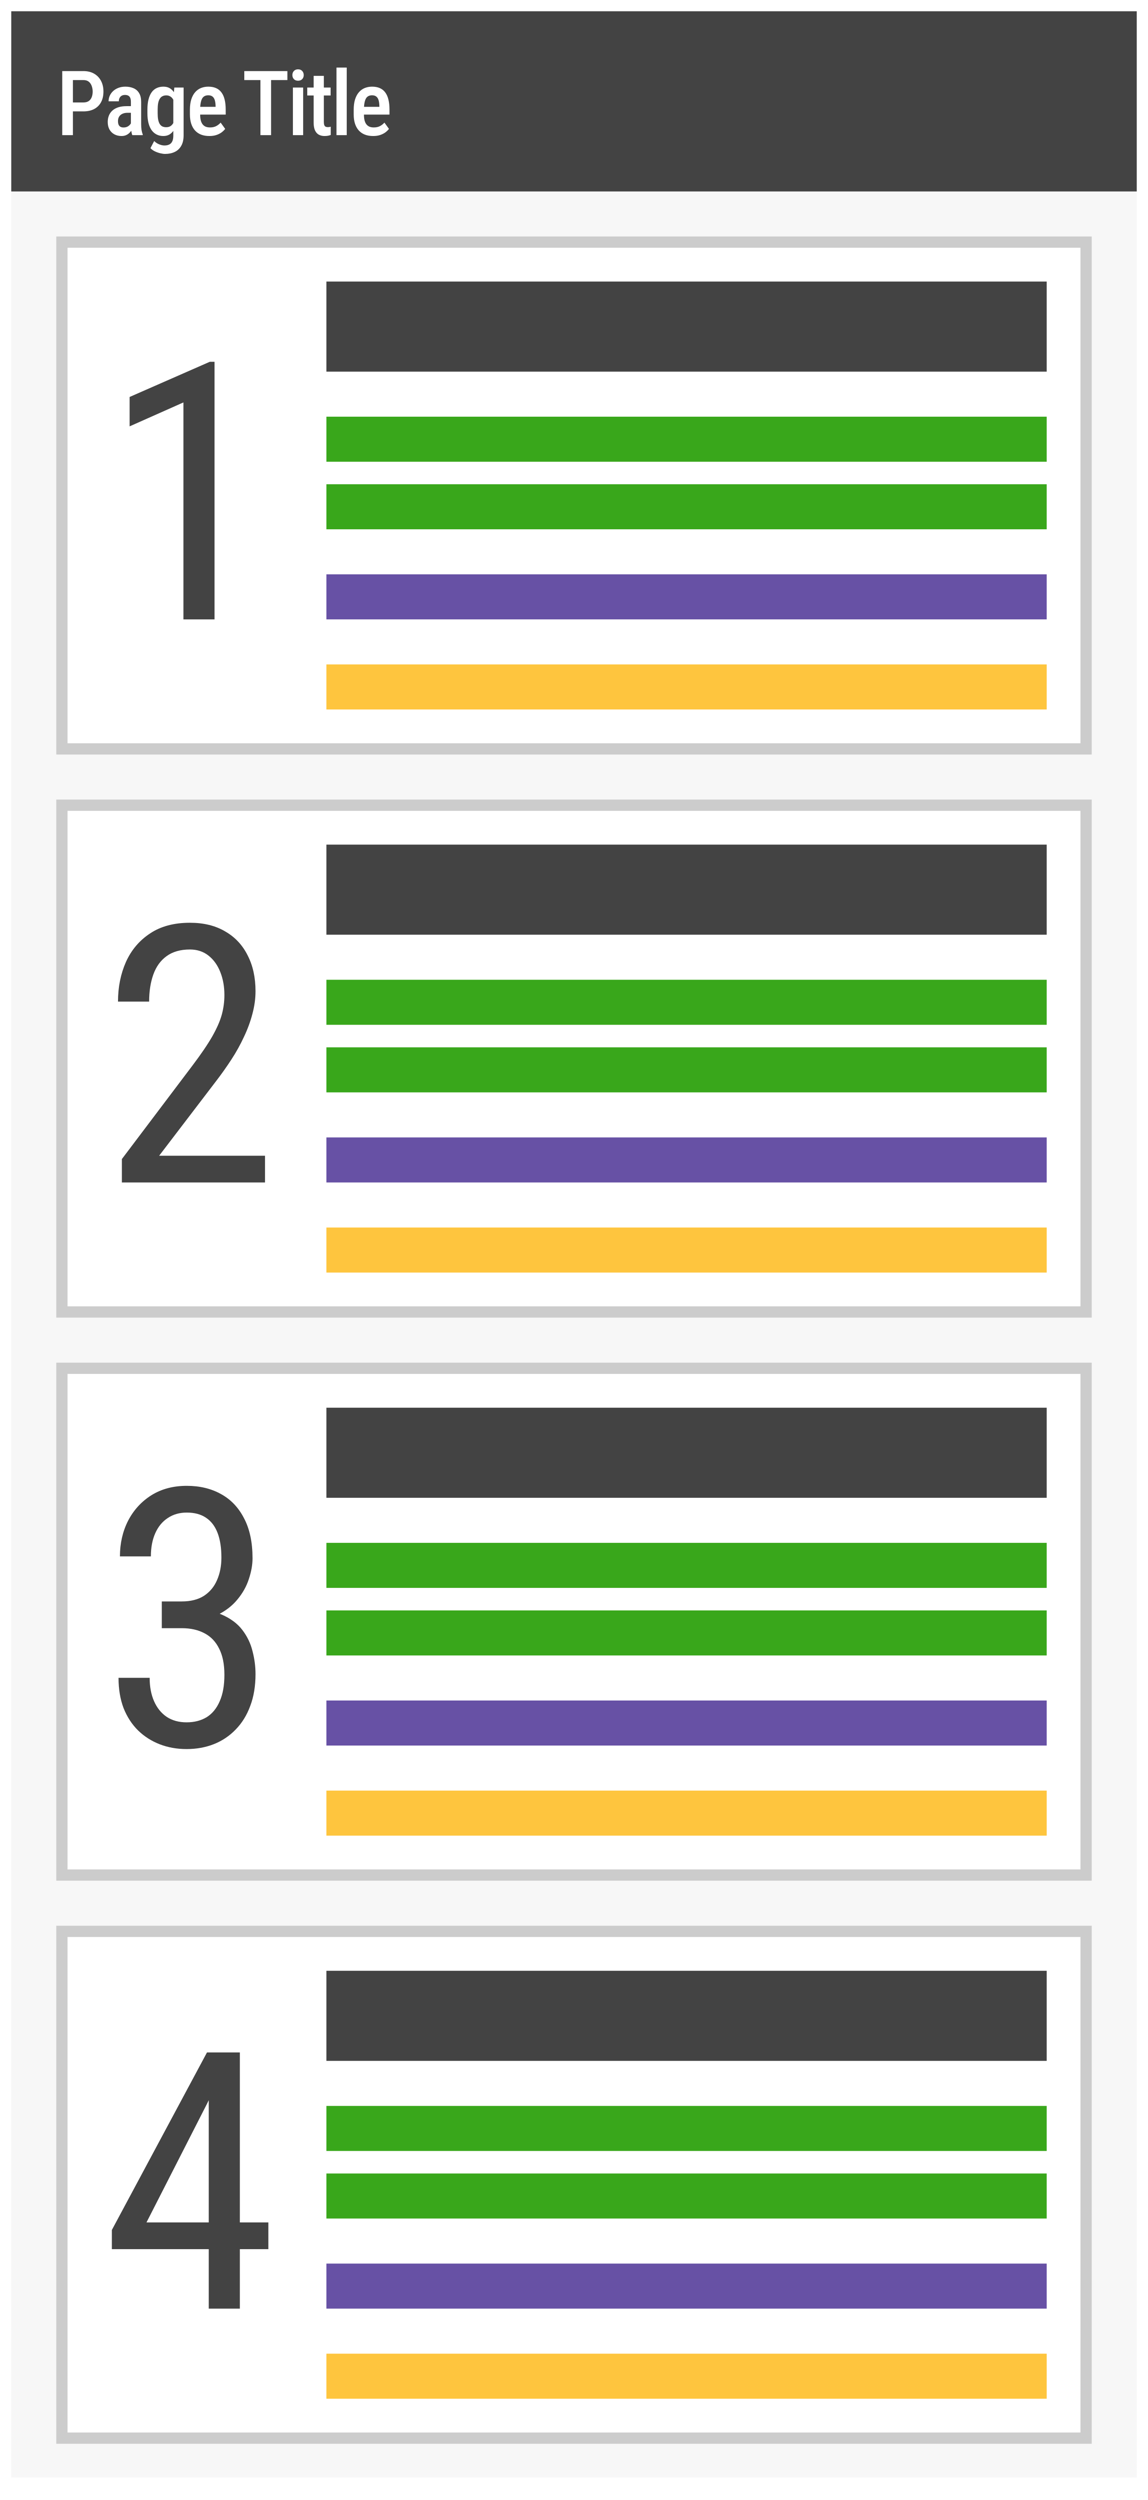 <svg width="102" height="222" viewBox="0 0 102 222" fill="none" xmlns="http://www.w3.org/2000/svg">
<g filter="url(#filter0_d_32_9654)">
<rect width="100" height="219" transform="translate(1 1)" fill="#F7F7F7"/>
<rect width="100" height="16" transform="translate(1 1)" fill="#434343"/>
<path d="M7.41 9.891H6.211V9.098H7.41C7.605 9.098 7.763 9.056 7.883 8.973C8.005 8.889 8.094 8.775 8.148 8.629C8.206 8.483 8.234 8.318 8.234 8.133C8.234 7.956 8.206 7.789 8.148 7.633C8.094 7.477 8.007 7.35 7.887 7.254C7.767 7.158 7.608 7.109 7.41 7.109H6.477V12H5.531V6.312H7.41C7.785 6.312 8.105 6.391 8.371 6.547C8.637 6.703 8.84 6.918 8.98 7.191C9.121 7.462 9.191 7.773 9.191 8.125C9.191 8.492 9.121 8.807 8.98 9.07C8.84 9.333 8.637 9.536 8.371 9.68C8.105 9.82 7.785 9.891 7.41 9.891ZM11.631 11.141V9.035C11.631 8.889 11.61 8.772 11.569 8.684C11.53 8.595 11.471 8.531 11.393 8.492C11.317 8.451 11.222 8.43 11.108 8.43C10.988 8.43 10.886 8.454 10.803 8.504C10.722 8.553 10.661 8.621 10.619 8.707C10.578 8.79 10.557 8.887 10.557 8.996H9.647C9.647 8.827 9.681 8.664 9.748 8.508C9.819 8.352 9.919 8.212 10.049 8.09C10.179 7.967 10.337 7.871 10.522 7.801C10.707 7.73 10.912 7.695 11.139 7.695C11.41 7.695 11.651 7.741 11.862 7.832C12.072 7.921 12.238 8.065 12.358 8.266C12.48 8.464 12.541 8.724 12.541 9.047V11.02C12.541 11.215 12.553 11.389 12.576 11.543C12.602 11.694 12.638 11.825 12.682 11.938V12H11.756C11.714 11.898 11.683 11.768 11.662 11.609C11.642 11.45 11.631 11.294 11.631 11.141ZM11.752 9.426L11.756 10.016H11.319C11.188 10.016 11.071 10.034 10.967 10.07C10.863 10.104 10.774 10.154 10.701 10.219C10.631 10.281 10.576 10.358 10.537 10.449C10.501 10.54 10.483 10.641 10.483 10.75C10.483 10.883 10.501 10.991 10.537 11.074C10.576 11.158 10.632 11.22 10.705 11.262C10.781 11.301 10.872 11.32 10.979 11.32C11.125 11.32 11.251 11.289 11.358 11.227C11.467 11.162 11.55 11.083 11.608 10.992C11.668 10.901 11.691 10.818 11.678 10.742L11.885 11.121C11.864 11.22 11.825 11.324 11.768 11.434C11.713 11.543 11.642 11.647 11.553 11.746C11.464 11.845 11.358 11.926 11.233 11.988C11.108 12.048 10.963 12.078 10.799 12.078C10.562 12.078 10.351 12.029 10.166 11.93C9.981 11.831 9.836 11.689 9.729 11.504C9.625 11.316 9.572 11.092 9.572 10.832C9.572 10.621 9.608 10.43 9.678 10.258C9.748 10.086 9.852 9.939 9.99 9.816C10.129 9.691 10.302 9.595 10.51 9.527C10.721 9.46 10.967 9.426 11.248 9.426H11.752ZM15.489 7.773H16.313V12.016C16.313 12.396 16.243 12.707 16.102 12.949C15.964 13.194 15.771 13.375 15.524 13.492C15.277 13.609 14.99 13.668 14.665 13.668C14.545 13.668 14.403 13.648 14.239 13.609C14.075 13.57 13.915 13.513 13.758 13.438C13.602 13.362 13.472 13.268 13.368 13.156L13.7 12.523C13.822 12.648 13.967 12.745 14.133 12.812C14.3 12.883 14.46 12.918 14.614 12.918C14.78 12.918 14.921 12.889 15.036 12.832C15.153 12.777 15.243 12.685 15.305 12.555C15.368 12.427 15.399 12.254 15.399 12.035V8.73L15.489 7.773ZM13.098 10.059V9.727C13.098 9.38 13.131 9.081 13.196 8.828C13.261 8.573 13.355 8.361 13.477 8.191C13.599 8.022 13.749 7.897 13.926 7.816C14.103 7.736 14.301 7.695 14.52 7.695C14.747 7.695 14.938 7.743 15.094 7.84C15.253 7.934 15.382 8.068 15.481 8.242C15.582 8.417 15.662 8.625 15.719 8.867C15.777 9.107 15.818 9.375 15.844 9.672V10.133C15.818 10.419 15.774 10.682 15.711 10.922C15.649 11.159 15.564 11.363 15.457 11.535C15.353 11.707 15.223 11.841 15.067 11.938C14.913 12.031 14.728 12.078 14.512 12.078C14.296 12.078 14.101 12.035 13.926 11.949C13.752 11.863 13.602 11.736 13.477 11.566C13.355 11.397 13.261 11.188 13.196 10.938C13.131 10.685 13.098 10.392 13.098 10.059ZM14.008 9.727V10.059C14.008 10.275 14.023 10.461 14.051 10.617C14.082 10.773 14.128 10.902 14.188 11.004C14.248 11.103 14.326 11.177 14.422 11.227C14.519 11.273 14.633 11.297 14.766 11.297C14.941 11.297 15.081 11.255 15.188 11.172C15.297 11.088 15.381 10.977 15.438 10.836C15.498 10.693 15.54 10.534 15.563 10.359V9.449C15.55 9.311 15.524 9.184 15.485 9.066C15.448 8.947 15.398 8.842 15.332 8.754C15.27 8.665 15.192 8.596 15.098 8.547C15.007 8.495 14.899 8.469 14.774 8.469C14.644 8.469 14.529 8.495 14.43 8.547C14.334 8.596 14.254 8.673 14.192 8.777C14.129 8.879 14.082 9.009 14.051 9.168C14.023 9.324 14.008 9.51 14.008 9.727ZM18.604 12.078C18.331 12.078 18.087 12.038 17.874 11.957C17.66 11.874 17.479 11.751 17.331 11.59C17.182 11.426 17.069 11.225 16.991 10.988C16.913 10.749 16.874 10.471 16.874 10.156V9.75C16.874 9.393 16.914 9.086 16.995 8.828C17.078 8.568 17.193 8.354 17.339 8.188C17.484 8.021 17.656 7.897 17.854 7.816C18.055 7.736 18.272 7.695 18.507 7.695C18.772 7.695 19.003 7.738 19.198 7.824C19.393 7.91 19.553 8.039 19.678 8.211C19.806 8.383 19.9 8.595 19.96 8.848C20.022 9.1 20.053 9.391 20.053 9.719V10.176H17.311V9.488H19.155V9.391C19.15 9.198 19.126 9.033 19.085 8.895C19.043 8.754 18.975 8.647 18.882 8.574C18.79 8.499 18.664 8.461 18.503 8.461C18.386 8.461 18.281 8.483 18.19 8.527C18.099 8.572 18.023 8.643 17.964 8.742C17.906 8.841 17.862 8.974 17.831 9.141C17.799 9.305 17.784 9.508 17.784 9.75V10.156C17.784 10.367 17.802 10.546 17.839 10.691C17.878 10.837 17.935 10.957 18.011 11.051C18.086 11.142 18.177 11.21 18.284 11.254C18.393 11.296 18.52 11.316 18.663 11.316C18.874 11.316 19.055 11.277 19.206 11.199C19.359 11.118 19.492 11.014 19.604 10.887L20.007 11.445C19.931 11.547 19.829 11.647 19.702 11.746C19.574 11.842 19.419 11.922 19.237 11.984C19.057 12.047 18.846 12.078 18.604 12.078ZM24.085 6.312V12H23.14V6.312H24.085ZM25.534 6.312V7.109H21.706V6.312H25.534ZM26.935 7.773V12H26.025V7.773H26.935ZM25.978 6.668C25.978 6.522 26.022 6.401 26.111 6.305C26.199 6.206 26.323 6.156 26.482 6.156C26.641 6.156 26.764 6.206 26.853 6.305C26.942 6.401 26.986 6.522 26.986 6.668C26.986 6.809 26.942 6.927 26.853 7.023C26.764 7.12 26.641 7.168 26.482 7.168C26.323 7.168 26.199 7.12 26.111 7.023C26.022 6.927 25.978 6.809 25.978 6.668ZM29.375 7.773V8.477H27.3V7.773H29.375ZM27.867 6.738H28.773V10.82C28.773 10.95 28.787 11.05 28.816 11.117C28.845 11.185 28.885 11.23 28.937 11.254C28.989 11.277 29.05 11.289 29.121 11.289C29.173 11.289 29.224 11.285 29.273 11.277C29.325 11.267 29.363 11.258 29.386 11.25V11.984C29.319 12.01 29.241 12.033 29.152 12.051C29.064 12.069 28.957 12.078 28.832 12.078C28.647 12.078 28.482 12.04 28.336 11.965C28.19 11.887 28.075 11.76 27.992 11.586C27.909 11.409 27.867 11.175 27.867 10.883V6.738ZM30.807 6V12H29.896V6H30.807ZM33.156 12.078C32.883 12.078 32.639 12.038 32.426 11.957C32.212 11.874 32.031 11.751 31.883 11.59C31.735 11.426 31.621 11.225 31.543 10.988C31.465 10.749 31.426 10.471 31.426 10.156V9.75C31.426 9.393 31.466 9.086 31.547 8.828C31.63 8.568 31.745 8.354 31.891 8.188C32.037 8.021 32.209 7.897 32.406 7.816C32.607 7.736 32.824 7.695 33.059 7.695C33.324 7.695 33.555 7.738 33.75 7.824C33.946 7.91 34.106 8.039 34.231 8.211C34.358 8.383 34.452 8.595 34.512 8.848C34.574 9.1 34.606 9.391 34.606 9.719V10.176H31.863V9.488H33.707V9.391C33.702 9.198 33.678 9.033 33.637 8.895C33.595 8.754 33.528 8.647 33.434 8.574C33.343 8.499 33.216 8.461 33.055 8.461C32.938 8.461 32.834 8.483 32.742 8.527C32.651 8.572 32.576 8.643 32.516 8.742C32.459 8.841 32.414 8.974 32.383 9.141C32.352 9.305 32.336 9.508 32.336 9.75V10.156C32.336 10.367 32.354 10.546 32.391 10.691C32.43 10.837 32.487 10.957 32.563 11.051C32.638 11.142 32.729 11.21 32.836 11.254C32.946 11.296 33.072 11.316 33.215 11.316C33.426 11.316 33.607 11.277 33.758 11.199C33.912 11.118 34.044 11.014 34.156 10.887L34.559 11.445C34.483 11.547 34.382 11.647 34.254 11.746C34.127 11.842 33.971 11.922 33.789 11.984C33.609 12.047 33.399 12.078 33.156 12.078Z" fill="white"/>
<rect x="5.5" y="21.5" width="91" height="45" fill="white"/>
<path d="M19.062 32.125V55H16.297V35.734L11.516 37.859V35.25L18.641 32.125H19.062Z" fill="#434343"/>
<rect x="29" y="25" width="64" height="8" fill="#434343"/>
<rect x="29" y="37" width="64" height="4" fill="#39A71B"/>
<rect x="29" y="43" width="64" height="4" fill="#39A71B"/>
<rect x="29" y="51" width="64" height="4" fill="#6751A5"/>
<rect x="29" y="59" width="64" height="4" fill="#FEC53E"/>
<rect x="5.5" y="21.5" width="91" height="45" stroke="#CCCCCC"/>
<rect x="5.5" y="71.5" width="91" height="45" fill="white"/>
<path d="M23.547 102.625V105H10.828V102.922L17.094 94.625C17.865 93.604 18.453 92.74 18.859 92.031C19.266 91.312 19.547 90.672 19.703 90.109C19.859 89.537 19.938 88.953 19.938 88.359C19.938 87.609 19.818 86.932 19.578 86.328C19.338 85.713 18.99 85.224 18.531 84.859C18.073 84.495 17.521 84.312 16.875 84.312C16.031 84.312 15.338 84.51 14.797 84.906C14.266 85.292 13.875 85.833 13.625 86.531C13.375 87.229 13.25 88.031 13.25 88.938H10.484C10.484 87.656 10.719 86.484 11.188 85.422C11.667 84.359 12.38 83.516 13.328 82.891C14.276 82.255 15.458 81.938 16.875 81.938C18.094 81.938 19.135 82.193 20 82.703C20.875 83.203 21.542 83.912 22 84.828C22.469 85.734 22.703 86.797 22.703 88.016C22.703 88.682 22.609 89.359 22.422 90.047C22.245 90.724 21.995 91.401 21.672 92.078C21.359 92.755 20.99 93.422 20.562 94.078C20.135 94.734 19.677 95.38 19.188 96.016L14.141 102.625H23.547Z" fill="#434343"/>
<rect x="29" y="75" width="64" height="8" fill="#434343"/>
<rect x="29" y="87" width="64" height="4" fill="#39A71B"/>
<rect x="29" y="93" width="64" height="4" fill="#39A71B"/>
<rect x="29" y="101" width="64" height="4" fill="#6751A5"/>
<rect x="29" y="109" width="64" height="4" fill="#FEC53E"/>
<rect x="5.5" y="71.5" width="91" height="45" stroke="#CCCCCC"/>
<rect x="5.5" y="121.5" width="91" height="45" fill="white"/>
<path d="M14.375 142.203H16.156C16.948 142.203 17.604 142.036 18.125 141.703C18.646 141.359 19.031 140.896 19.281 140.312C19.542 139.719 19.672 139.052 19.672 138.312C19.672 137.438 19.557 136.703 19.328 136.109C19.099 135.516 18.755 135.068 18.297 134.766C17.849 134.464 17.281 134.312 16.594 134.312C15.948 134.312 15.385 134.474 14.906 134.797C14.427 135.109 14.057 135.557 13.797 136.141C13.537 136.724 13.406 137.411 13.406 138.203H10.656C10.656 137.047 10.896 135.995 11.375 135.047C11.865 134.099 12.552 133.344 13.438 132.781C14.333 132.219 15.385 131.938 16.594 131.938C17.75 131.938 18.766 132.182 19.641 132.672C20.516 133.151 21.198 133.87 21.688 134.828C22.188 135.776 22.438 136.958 22.438 138.375C22.438 138.948 22.328 139.562 22.109 140.219C21.901 140.865 21.562 141.469 21.094 142.031C20.635 142.594 20.031 143.057 19.281 143.422C18.542 143.776 17.635 143.953 16.562 143.953H14.375V142.203ZM14.375 144.578V142.844H16.562C17.833 142.844 18.87 143.016 19.672 143.359C20.474 143.703 21.094 144.161 21.531 144.734C21.969 145.307 22.271 145.938 22.438 146.625C22.615 147.302 22.703 147.979 22.703 148.656C22.703 149.719 22.547 150.661 22.234 151.484C21.932 152.307 21.5 153.005 20.938 153.578C20.385 154.151 19.74 154.583 19 154.875C18.26 155.167 17.453 155.312 16.578 155.312C15.724 155.312 14.932 155.172 14.203 154.891C13.474 154.609 12.833 154.203 12.281 153.672C11.729 153.13 11.297 152.469 10.984 151.688C10.682 150.896 10.531 149.995 10.531 148.984H13.297C13.297 149.776 13.427 150.469 13.688 151.062C13.948 151.656 14.323 152.12 14.812 152.453C15.302 152.776 15.891 152.938 16.578 152.938C17.266 152.938 17.859 152.786 18.359 152.484C18.859 152.172 19.245 151.703 19.516 151.078C19.797 150.453 19.938 149.667 19.938 148.719C19.938 147.771 19.781 146.995 19.469 146.391C19.167 145.776 18.734 145.323 18.172 145.031C17.609 144.729 16.938 144.578 16.156 144.578H14.375Z" fill="#434343"/>
<rect x="29" y="125" width="64" height="8" fill="#434343"/>
<rect x="29" y="137" width="64" height="4" fill="#39A71B"/>
<rect x="29" y="143" width="64" height="4" fill="#39A71B"/>
<rect x="29" y="151" width="64" height="4" fill="#6751A5"/>
<rect x="29" y="159" width="64" height="4" fill="#FEC53E"/>
<rect x="5.5" y="121.5" width="91" height="45" stroke="#CCCCCC"/>
<rect x="5.5" y="171.5" width="91" height="45" fill="white"/>
<path d="M23.844 197.344V199.719H9.938V198.016L18.391 182.25H20.609L18.391 186.812L13.016 197.344H23.844ZM21.312 182.25V205H18.547V182.25H21.312Z" fill="#434343"/>
<rect x="29" y="175" width="64" height="8" fill="#434343"/>
<rect x="29" y="187" width="64" height="4" fill="#39A71B"/>
<rect x="29" y="193" width="64" height="4" fill="#39A71B"/>
<rect x="29" y="201" width="64" height="4" fill="#6751A5"/>
<rect x="29" y="209" width="64" height="4" fill="#FEC53E"/>
<rect x="5.5" y="171.5" width="91" height="45" stroke="#CCCCCC"/>
</g>
<defs>
<filter id="filter0_d_32_9654" x="0" y="0" width="102" height="222" filterUnits="userSpaceOnUse" color-interpolation-filters="sRGB">
<feFlood flood-opacity="0" result="BackgroundImageFix"/>
<feColorMatrix in="SourceAlpha" type="matrix" values="0 0 0 0 0 0 0 0 0 0 0 0 0 0 0 0 0 0 127 0" result="hardAlpha"/>
<feOffset/>
<feGaussianBlur stdDeviation="0.5"/>
<feComposite in2="hardAlpha" operator="out"/>
<feColorMatrix type="matrix" values="0 0 0 0 0.988 0 0 0 0 0.133 0 0 0 0 0.576 0 0 0 1 0"/>
<feBlend mode="normal" in2="BackgroundImageFix" result="effect1_dropShadow_32_9654"/>
<feBlend mode="normal" in="SourceGraphic" in2="effect1_dropShadow_32_9654" result="shape"/>
</filter>
</defs>
</svg>
